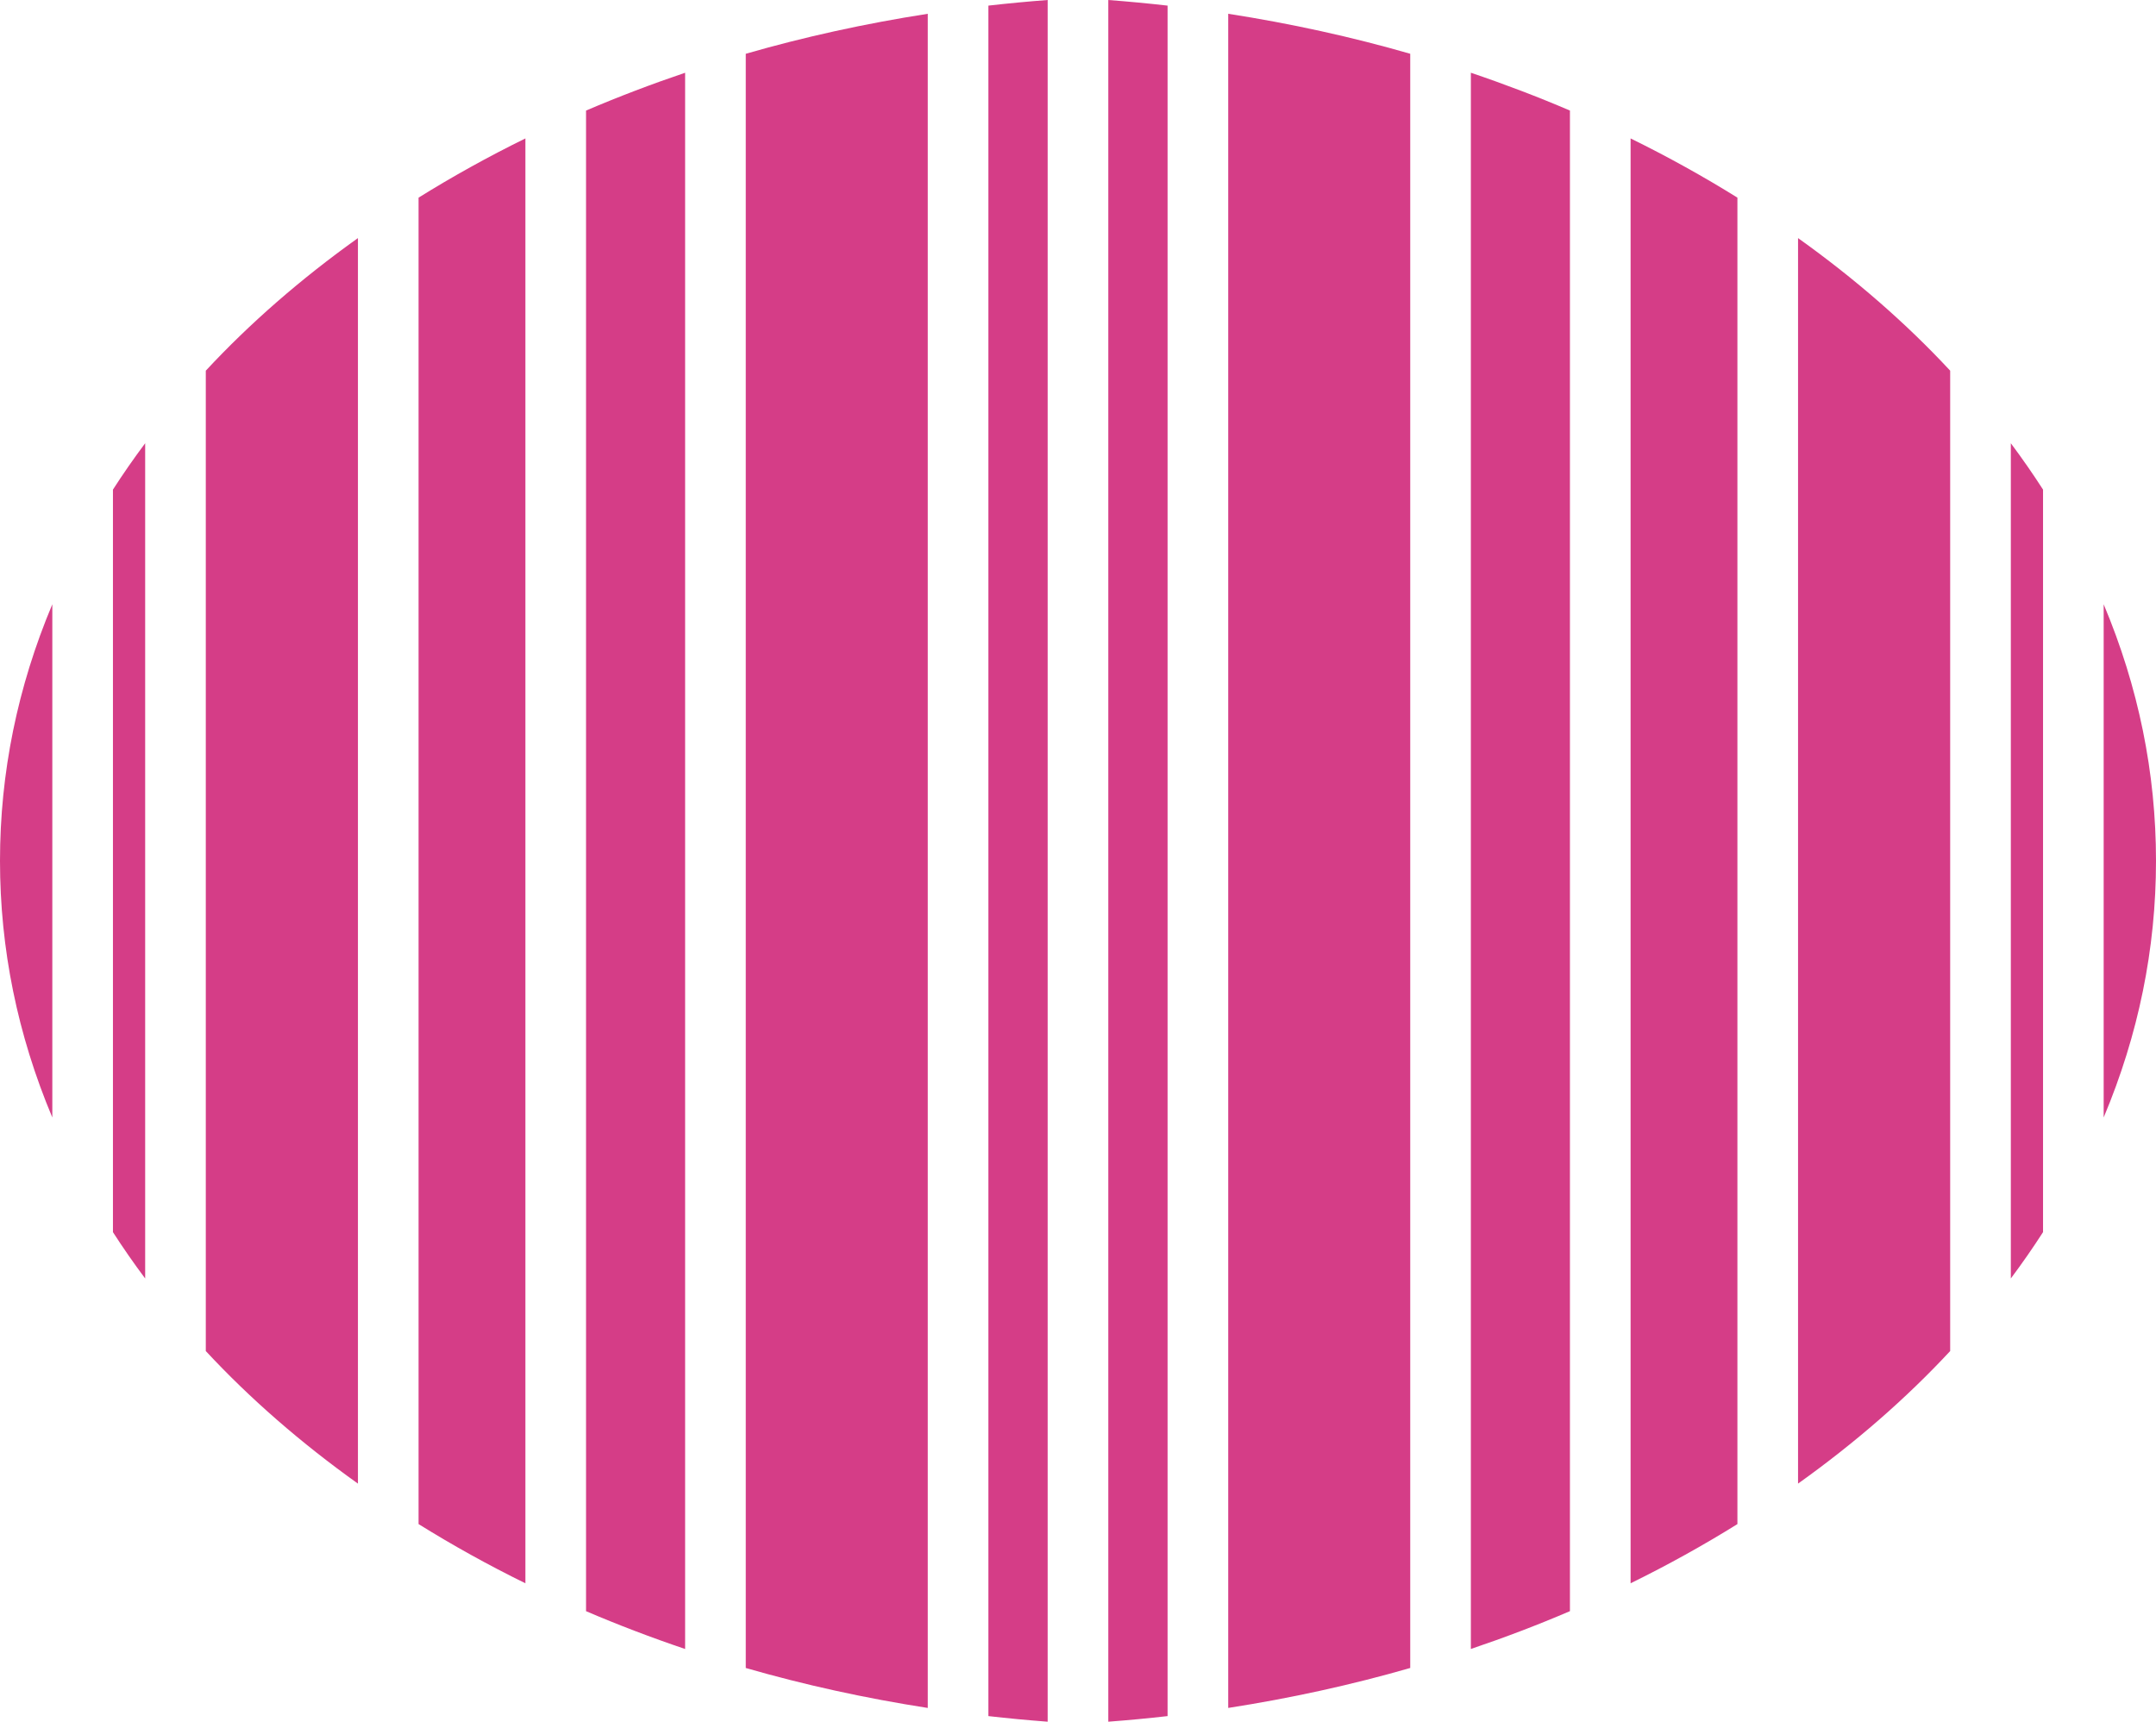 <svg version="1.1" id="图层_1" x="0px" y="0px" width="164.752px" height="131.581px" viewBox="0 0 164.752 131.581" enable-background="new 0 0 164.752 131.581" xml:space="preserve" xmlns="http://www.w3.org/2000/svg" xmlns:xlink="http://www.w3.org/1999/xlink" xmlns:xml="http://www.w3.org/XML/1998/namespace">
  <path fill="#D53D87" d="M0,65.791C0,59.066,1.341,52.5,3.998,46.183v39.219C1.341,79.083,0,72.518,0,65.791z M8.631,94.166
	c0.765,1.19,1.587,2.373,2.462,3.542V33.875c-0.875,1.17-1.698,2.353-2.462,3.543V94.166z M15.726,28.329v74.925
	c3.37,3.626,7.267,7.021,11.626,10.132V18.196C22.994,21.307,19.097,24.701,15.726,28.329z M31.985,116.478
	c2.602,1.62,5.334,3.136,8.164,4.525V10.579c-2.83,1.392-5.562,2.905-8.164,4.526V116.478z M44.783,123.134
	c2.436,1.043,4.968,2.01,7.571,2.89V5.56c-2.596,0.878-5.13,1.845-7.571,2.89V123.134z M56.988,127.476
	c4.47,1.289,9.131,2.312,13.908,3.054V1.054c-4.78,0.743-9.44,1.767-13.908,3.056V127.476z M75.529,131.153
	c1.479,0.169,2.992,0.312,4.529,0.428V0c-1.539,0.117-3.053,0.261-4.529,0.429V131.153z M164.752,65.791
	c0-6.725-1.341-13.291-3.999-19.608v39.219C163.411,79.083,164.752,72.518,164.752,65.791z M153.659,97.708
	c0.873-1.169,1.695-2.352,2.461-3.543V37.418c-0.766-1.19-1.587-2.373-2.461-3.543V97.708z M137.399,18.196v95.189
	c4.359-3.11,8.256-6.506,11.625-10.132V28.329C145.653,24.701,141.757,21.307,137.399,18.196z M124.603,121.003
	c2.83-1.39,5.561-2.905,8.163-4.525V15.105c-2.603-1.621-5.333-3.135-8.163-4.526V121.003z M112.397,126.023
	c2.603-0.88,5.136-1.847,7.571-2.89V8.449c-2.442-1.045-4.976-2.012-7.571-2.89V126.023z M93.855,130.529
	c4.778-0.742,9.439-1.765,13.909-3.054V4.109c-4.467-1.289-9.129-2.313-13.909-3.056V130.529z M84.692,131.581
	c1.537-0.116,3.05-0.259,4.529-0.428V0.429C87.745,0.261,86.231,0.117,84.692,0V131.581z" class="color c1"/>
</svg>